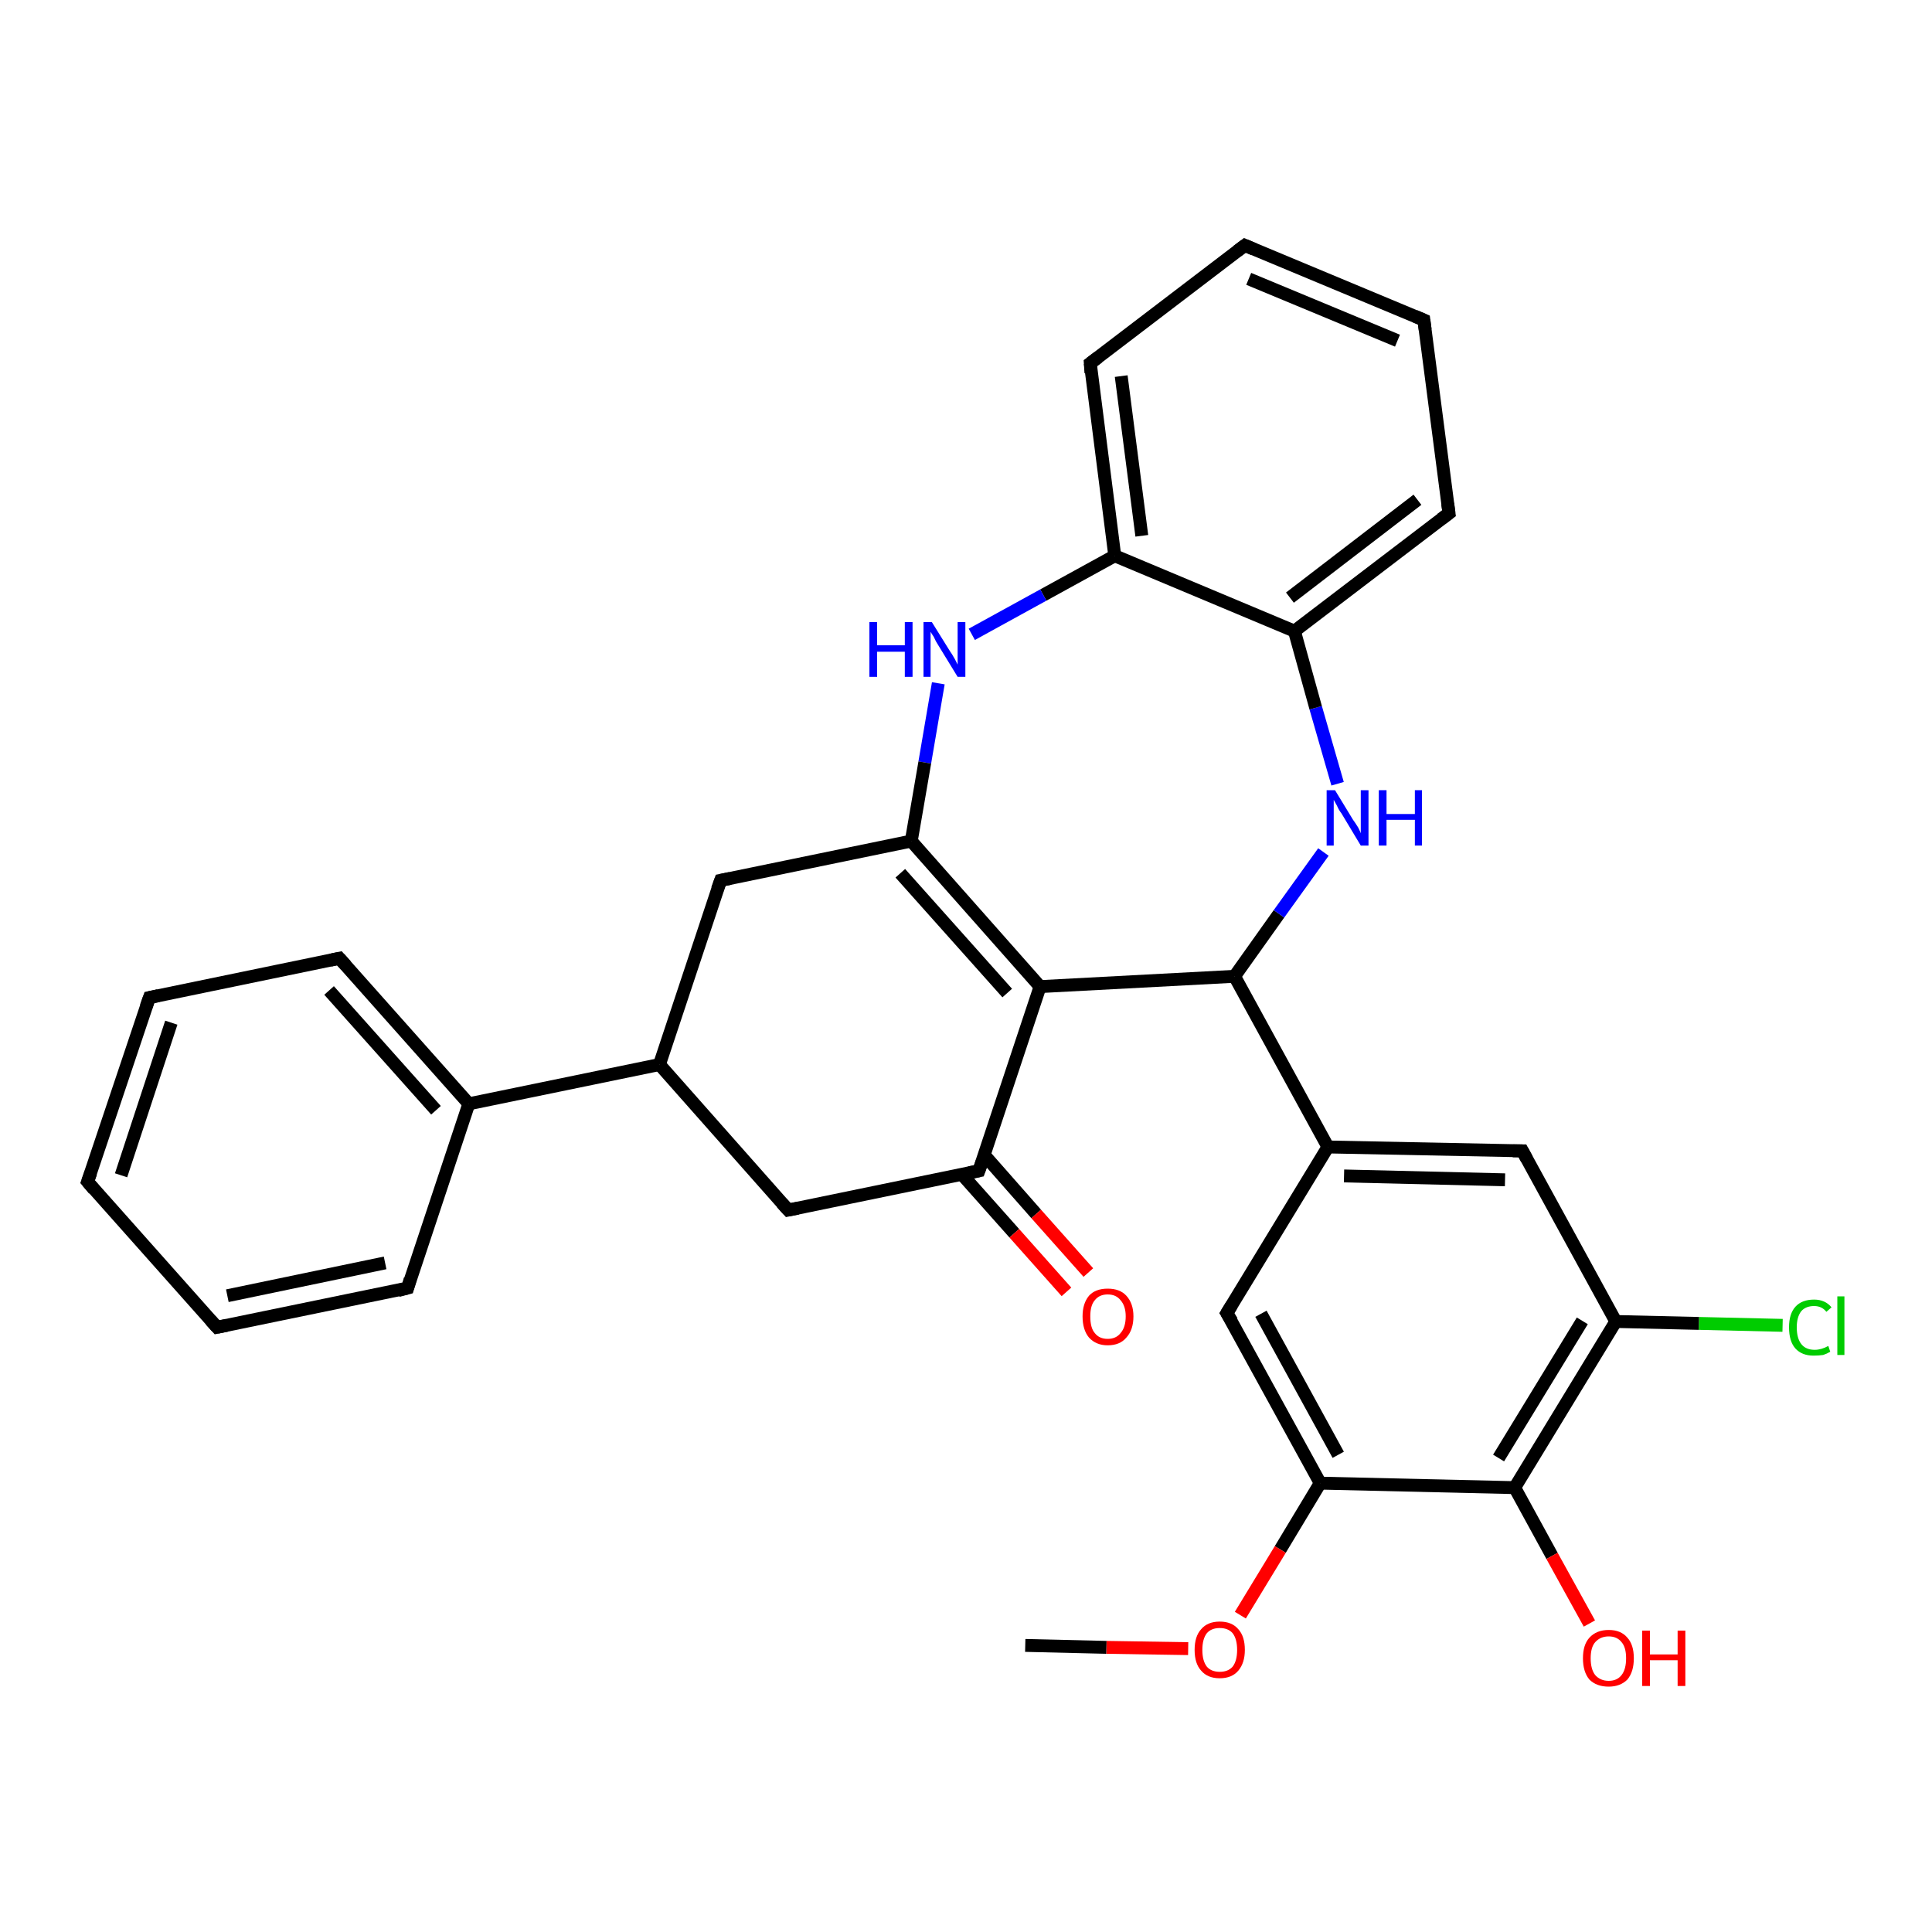 <?xml version='1.0' encoding='iso-8859-1'?>
<svg version='1.1' baseProfile='full'
              xmlns='http://www.w3.org/2000/svg'
                      xmlns:rdkit='http://www.rdkit.org/xml'
                      xmlns:xlink='http://www.w3.org/1999/xlink'
                  xml:space='preserve'
width='300px' height='300px' viewBox='0 0 300 300'>
<!-- END OF HEADER -->
<rect style='opacity:1.0;fill:#FFFFFF;stroke:none' width='300.0' height='300.0' x='0.0' y='0.0'> </rect>
<path class='bond-0 atom-0 atom-1' d='M 276.8,205.8 L 263.8,205.5' style='fill:none;fill-rule:evenodd;stroke:#00CC00;stroke-width:2.0px;stroke-linecap:butt;stroke-linejoin:miter;stroke-opacity:1' />
<path class='bond-0 atom-0 atom-1' d='M 263.8,205.5 L 250.9,205.2' style='fill:none;fill-rule:evenodd;stroke:#000000;stroke-width:2.0px;stroke-linecap:butt;stroke-linejoin:miter;stroke-opacity:1' />
<path class='bond-1 atom-1 atom-2' d='M 250.9,205.2 L 235.2,231.0' style='fill:none;fill-rule:evenodd;stroke:#000000;stroke-width:2.0px;stroke-linecap:butt;stroke-linejoin:miter;stroke-opacity:1' />
<path class='bond-1 atom-1 atom-2' d='M 245.7,205.1 L 232.7,226.4' style='fill:none;fill-rule:evenodd;stroke:#000000;stroke-width:2.0px;stroke-linecap:butt;stroke-linejoin:miter;stroke-opacity:1' />
<path class='bond-2 atom-2 atom-3' d='M 235.2,231.0 L 241.0,241.6' style='fill:none;fill-rule:evenodd;stroke:#000000;stroke-width:2.0px;stroke-linecap:butt;stroke-linejoin:miter;stroke-opacity:1' />
<path class='bond-2 atom-2 atom-3' d='M 241.0,241.6 L 246.8,252.1' style='fill:none;fill-rule:evenodd;stroke:#FF0000;stroke-width:2.0px;stroke-linecap:butt;stroke-linejoin:miter;stroke-opacity:1' />
<path class='bond-3 atom-2 atom-4' d='M 235.2,231.0 L 205.0,230.3' style='fill:none;fill-rule:evenodd;stroke:#000000;stroke-width:2.0px;stroke-linecap:butt;stroke-linejoin:miter;stroke-opacity:1' />
<path class='bond-4 atom-4 atom-5' d='M 205.0,230.3 L 198.8,240.6' style='fill:none;fill-rule:evenodd;stroke:#000000;stroke-width:2.0px;stroke-linecap:butt;stroke-linejoin:miter;stroke-opacity:1' />
<path class='bond-4 atom-4 atom-5' d='M 198.8,240.6 L 192.6,250.8' style='fill:none;fill-rule:evenodd;stroke:#FF0000;stroke-width:2.0px;stroke-linecap:butt;stroke-linejoin:miter;stroke-opacity:1' />
<path class='bond-5 atom-5 atom-6' d='M 184.5,256.0 L 171.8,255.8' style='fill:none;fill-rule:evenodd;stroke:#FF0000;stroke-width:2.0px;stroke-linecap:butt;stroke-linejoin:miter;stroke-opacity:1' />
<path class='bond-5 atom-5 atom-6' d='M 171.8,255.8 L 159.2,255.5' style='fill:none;fill-rule:evenodd;stroke:#000000;stroke-width:2.0px;stroke-linecap:butt;stroke-linejoin:miter;stroke-opacity:1' />
<path class='bond-6 atom-4 atom-7' d='M 205.0,230.3 L 190.5,203.9' style='fill:none;fill-rule:evenodd;stroke:#000000;stroke-width:2.0px;stroke-linecap:butt;stroke-linejoin:miter;stroke-opacity:1' />
<path class='bond-6 atom-4 atom-7' d='M 207.8,225.9 L 195.8,204.0' style='fill:none;fill-rule:evenodd;stroke:#000000;stroke-width:2.0px;stroke-linecap:butt;stroke-linejoin:miter;stroke-opacity:1' />
<path class='bond-7 atom-7 atom-8' d='M 190.5,203.9 L 206.2,178.1' style='fill:none;fill-rule:evenodd;stroke:#000000;stroke-width:2.0px;stroke-linecap:butt;stroke-linejoin:miter;stroke-opacity:1' />
<path class='bond-8 atom-8 atom-9' d='M 206.2,178.1 L 236.4,178.7' style='fill:none;fill-rule:evenodd;stroke:#000000;stroke-width:2.0px;stroke-linecap:butt;stroke-linejoin:miter;stroke-opacity:1' />
<path class='bond-8 atom-8 atom-9' d='M 208.7,182.6 L 233.7,183.2' style='fill:none;fill-rule:evenodd;stroke:#000000;stroke-width:2.0px;stroke-linecap:butt;stroke-linejoin:miter;stroke-opacity:1' />
<path class='bond-9 atom-8 atom-10' d='M 206.2,178.1 L 191.7,151.6' style='fill:none;fill-rule:evenodd;stroke:#000000;stroke-width:2.0px;stroke-linecap:butt;stroke-linejoin:miter;stroke-opacity:1' />
<path class='bond-10 atom-10 atom-11' d='M 191.7,151.6 L 198.6,141.9' style='fill:none;fill-rule:evenodd;stroke:#000000;stroke-width:2.0px;stroke-linecap:butt;stroke-linejoin:miter;stroke-opacity:1' />
<path class='bond-10 atom-10 atom-11' d='M 198.6,141.9 L 205.5,132.3' style='fill:none;fill-rule:evenodd;stroke:#0000FF;stroke-width:2.0px;stroke-linecap:butt;stroke-linejoin:miter;stroke-opacity:1' />
<path class='bond-11 atom-11 atom-12' d='M 207.7,121.7 L 204.3,109.9' style='fill:none;fill-rule:evenodd;stroke:#0000FF;stroke-width:2.0px;stroke-linecap:butt;stroke-linejoin:miter;stroke-opacity:1' />
<path class='bond-11 atom-11 atom-12' d='M 204.3,109.9 L 201.0,98.0' style='fill:none;fill-rule:evenodd;stroke:#000000;stroke-width:2.0px;stroke-linecap:butt;stroke-linejoin:miter;stroke-opacity:1' />
<path class='bond-12 atom-12 atom-13' d='M 201.0,98.0 L 225.0,79.7' style='fill:none;fill-rule:evenodd;stroke:#000000;stroke-width:2.0px;stroke-linecap:butt;stroke-linejoin:miter;stroke-opacity:1' />
<path class='bond-12 atom-12 atom-13' d='M 200.3,92.8 L 220.1,77.6' style='fill:none;fill-rule:evenodd;stroke:#000000;stroke-width:2.0px;stroke-linecap:butt;stroke-linejoin:miter;stroke-opacity:1' />
<path class='bond-13 atom-13 atom-14' d='M 225.0,79.7 L 221.1,49.7' style='fill:none;fill-rule:evenodd;stroke:#000000;stroke-width:2.0px;stroke-linecap:butt;stroke-linejoin:miter;stroke-opacity:1' />
<path class='bond-14 atom-14 atom-15' d='M 221.1,49.7 L 193.3,38.1' style='fill:none;fill-rule:evenodd;stroke:#000000;stroke-width:2.0px;stroke-linecap:butt;stroke-linejoin:miter;stroke-opacity:1' />
<path class='bond-14 atom-14 atom-15' d='M 217.0,52.9 L 193.9,43.3' style='fill:none;fill-rule:evenodd;stroke:#000000;stroke-width:2.0px;stroke-linecap:butt;stroke-linejoin:miter;stroke-opacity:1' />
<path class='bond-15 atom-15 atom-16' d='M 193.3,38.1 L 169.3,56.4' style='fill:none;fill-rule:evenodd;stroke:#000000;stroke-width:2.0px;stroke-linecap:butt;stroke-linejoin:miter;stroke-opacity:1' />
<path class='bond-16 atom-16 atom-17' d='M 169.3,56.4 L 173.1,86.3' style='fill:none;fill-rule:evenodd;stroke:#000000;stroke-width:2.0px;stroke-linecap:butt;stroke-linejoin:miter;stroke-opacity:1' />
<path class='bond-16 atom-16 atom-17' d='M 174.1,58.4 L 177.3,83.2' style='fill:none;fill-rule:evenodd;stroke:#000000;stroke-width:2.0px;stroke-linecap:butt;stroke-linejoin:miter;stroke-opacity:1' />
<path class='bond-17 atom-17 atom-18' d='M 173.1,86.3 L 162.0,92.4' style='fill:none;fill-rule:evenodd;stroke:#000000;stroke-width:2.0px;stroke-linecap:butt;stroke-linejoin:miter;stroke-opacity:1' />
<path class='bond-17 atom-17 atom-18' d='M 162.0,92.4 L 150.9,98.5' style='fill:none;fill-rule:evenodd;stroke:#0000FF;stroke-width:2.0px;stroke-linecap:butt;stroke-linejoin:miter;stroke-opacity:1' />
<path class='bond-18 atom-18 atom-19' d='M 145.7,106.1 L 143.6,118.4' style='fill:none;fill-rule:evenodd;stroke:#0000FF;stroke-width:2.0px;stroke-linecap:butt;stroke-linejoin:miter;stroke-opacity:1' />
<path class='bond-18 atom-18 atom-19' d='M 143.6,118.4 L 141.5,130.6' style='fill:none;fill-rule:evenodd;stroke:#000000;stroke-width:2.0px;stroke-linecap:butt;stroke-linejoin:miter;stroke-opacity:1' />
<path class='bond-19 atom-19 atom-20' d='M 141.5,130.6 L 161.5,153.2' style='fill:none;fill-rule:evenodd;stroke:#000000;stroke-width:2.0px;stroke-linecap:butt;stroke-linejoin:miter;stroke-opacity:1' />
<path class='bond-19 atom-19 atom-20' d='M 139.8,135.6 L 156.4,154.2' style='fill:none;fill-rule:evenodd;stroke:#000000;stroke-width:2.0px;stroke-linecap:butt;stroke-linejoin:miter;stroke-opacity:1' />
<path class='bond-20 atom-20 atom-21' d='M 161.5,153.2 L 152.0,181.8' style='fill:none;fill-rule:evenodd;stroke:#000000;stroke-width:2.0px;stroke-linecap:butt;stroke-linejoin:miter;stroke-opacity:1' />
<path class='bond-21 atom-21 atom-22' d='M 149.4,182.4 L 157.5,191.5' style='fill:none;fill-rule:evenodd;stroke:#000000;stroke-width:2.0px;stroke-linecap:butt;stroke-linejoin:miter;stroke-opacity:1' />
<path class='bond-21 atom-21 atom-22' d='M 157.5,191.5 L 165.6,200.6' style='fill:none;fill-rule:evenodd;stroke:#FF0000;stroke-width:2.0px;stroke-linecap:butt;stroke-linejoin:miter;stroke-opacity:1' />
<path class='bond-21 atom-21 atom-22' d='M 152.8,179.3 L 160.9,188.5' style='fill:none;fill-rule:evenodd;stroke:#000000;stroke-width:2.0px;stroke-linecap:butt;stroke-linejoin:miter;stroke-opacity:1' />
<path class='bond-21 atom-21 atom-22' d='M 160.9,188.5 L 169.0,197.6' style='fill:none;fill-rule:evenodd;stroke:#FF0000;stroke-width:2.0px;stroke-linecap:butt;stroke-linejoin:miter;stroke-opacity:1' />
<path class='bond-22 atom-21 atom-23' d='M 152.0,181.8 L 122.4,187.9' style='fill:none;fill-rule:evenodd;stroke:#000000;stroke-width:2.0px;stroke-linecap:butt;stroke-linejoin:miter;stroke-opacity:1' />
<path class='bond-23 atom-23 atom-24' d='M 122.4,187.9 L 102.4,165.3' style='fill:none;fill-rule:evenodd;stroke:#000000;stroke-width:2.0px;stroke-linecap:butt;stroke-linejoin:miter;stroke-opacity:1' />
<path class='bond-24 atom-24 atom-25' d='M 102.4,165.3 L 72.8,171.4' style='fill:none;fill-rule:evenodd;stroke:#000000;stroke-width:2.0px;stroke-linecap:butt;stroke-linejoin:miter;stroke-opacity:1' />
<path class='bond-25 atom-25 atom-26' d='M 72.8,171.4 L 52.7,148.8' style='fill:none;fill-rule:evenodd;stroke:#000000;stroke-width:2.0px;stroke-linecap:butt;stroke-linejoin:miter;stroke-opacity:1' />
<path class='bond-25 atom-25 atom-26' d='M 67.7,172.4 L 51.1,153.8' style='fill:none;fill-rule:evenodd;stroke:#000000;stroke-width:2.0px;stroke-linecap:butt;stroke-linejoin:miter;stroke-opacity:1' />
<path class='bond-26 atom-26 atom-27' d='M 52.7,148.8 L 23.2,154.9' style='fill:none;fill-rule:evenodd;stroke:#000000;stroke-width:2.0px;stroke-linecap:butt;stroke-linejoin:miter;stroke-opacity:1' />
<path class='bond-27 atom-27 atom-28' d='M 23.2,154.9 L 13.6,183.5' style='fill:none;fill-rule:evenodd;stroke:#000000;stroke-width:2.0px;stroke-linecap:butt;stroke-linejoin:miter;stroke-opacity:1' />
<path class='bond-27 atom-27 atom-28' d='M 26.6,158.8 L 18.8,182.5' style='fill:none;fill-rule:evenodd;stroke:#000000;stroke-width:2.0px;stroke-linecap:butt;stroke-linejoin:miter;stroke-opacity:1' />
<path class='bond-28 atom-28 atom-29' d='M 13.6,183.5 L 33.7,206.1' style='fill:none;fill-rule:evenodd;stroke:#000000;stroke-width:2.0px;stroke-linecap:butt;stroke-linejoin:miter;stroke-opacity:1' />
<path class='bond-29 atom-29 atom-30' d='M 33.7,206.1 L 63.3,200.0' style='fill:none;fill-rule:evenodd;stroke:#000000;stroke-width:2.0px;stroke-linecap:butt;stroke-linejoin:miter;stroke-opacity:1' />
<path class='bond-29 atom-29 atom-30' d='M 35.3,201.2 L 59.8,196.1' style='fill:none;fill-rule:evenodd;stroke:#000000;stroke-width:2.0px;stroke-linecap:butt;stroke-linejoin:miter;stroke-opacity:1' />
<path class='bond-30 atom-24 atom-31' d='M 102.4,165.3 L 111.9,136.7' style='fill:none;fill-rule:evenodd;stroke:#000000;stroke-width:2.0px;stroke-linecap:butt;stroke-linejoin:miter;stroke-opacity:1' />
<path class='bond-31 atom-9 atom-1' d='M 236.4,178.7 L 250.9,205.2' style='fill:none;fill-rule:evenodd;stroke:#000000;stroke-width:2.0px;stroke-linecap:butt;stroke-linejoin:miter;stroke-opacity:1' />
<path class='bond-32 atom-17 atom-12' d='M 173.1,86.3 L 201.0,98.0' style='fill:none;fill-rule:evenodd;stroke:#000000;stroke-width:2.0px;stroke-linecap:butt;stroke-linejoin:miter;stroke-opacity:1' />
<path class='bond-33 atom-30 atom-25' d='M 63.3,200.0 L 72.8,171.4' style='fill:none;fill-rule:evenodd;stroke:#000000;stroke-width:2.0px;stroke-linecap:butt;stroke-linejoin:miter;stroke-opacity:1' />
<path class='bond-34 atom-31 atom-19' d='M 111.9,136.7 L 141.5,130.6' style='fill:none;fill-rule:evenodd;stroke:#000000;stroke-width:2.0px;stroke-linecap:butt;stroke-linejoin:miter;stroke-opacity:1' />
<path class='bond-35 atom-20 atom-10' d='M 161.5,153.2 L 191.7,151.6' style='fill:none;fill-rule:evenodd;stroke:#000000;stroke-width:2.0px;stroke-linecap:butt;stroke-linejoin:miter;stroke-opacity:1' />
<path d='M 191.3,205.2 L 190.5,203.9 L 191.3,202.6' style='fill:none;stroke:#000000;stroke-width:2.0px;stroke-linecap:butt;stroke-linejoin:miter;stroke-opacity:1;' />
<path d='M 234.9,178.7 L 236.4,178.7 L 237.1,180.0' style='fill:none;stroke:#000000;stroke-width:2.0px;stroke-linecap:butt;stroke-linejoin:miter;stroke-opacity:1;' />
<path d='M 223.8,80.6 L 225.0,79.7 L 224.8,78.2' style='fill:none;stroke:#000000;stroke-width:2.0px;stroke-linecap:butt;stroke-linejoin:miter;stroke-opacity:1;' />
<path d='M 221.3,51.2 L 221.1,49.7 L 219.7,49.1' style='fill:none;stroke:#000000;stroke-width:2.0px;stroke-linecap:butt;stroke-linejoin:miter;stroke-opacity:1;' />
<path d='M 194.7,38.7 L 193.3,38.1 L 192.1,39.0' style='fill:none;stroke:#000000;stroke-width:2.0px;stroke-linecap:butt;stroke-linejoin:miter;stroke-opacity:1;' />
<path d='M 170.5,55.5 L 169.3,56.4 L 169.4,57.9' style='fill:none;stroke:#000000;stroke-width:2.0px;stroke-linecap:butt;stroke-linejoin:miter;stroke-opacity:1;' />
<path d='M 152.5,180.4 L 152.0,181.8 L 150.5,182.1' style='fill:none;stroke:#000000;stroke-width:2.0px;stroke-linecap:butt;stroke-linejoin:miter;stroke-opacity:1;' />
<path d='M 123.9,187.6 L 122.4,187.9 L 121.4,186.8' style='fill:none;stroke:#000000;stroke-width:2.0px;stroke-linecap:butt;stroke-linejoin:miter;stroke-opacity:1;' />
<path d='M 53.7,149.9 L 52.7,148.8 L 51.3,149.1' style='fill:none;stroke:#000000;stroke-width:2.0px;stroke-linecap:butt;stroke-linejoin:miter;stroke-opacity:1;' />
<path d='M 24.6,154.6 L 23.2,154.9 L 22.7,156.3' style='fill:none;stroke:#000000;stroke-width:2.0px;stroke-linecap:butt;stroke-linejoin:miter;stroke-opacity:1;' />
<path d='M 14.1,182.1 L 13.6,183.5 L 14.6,184.7' style='fill:none;stroke:#000000;stroke-width:2.0px;stroke-linecap:butt;stroke-linejoin:miter;stroke-opacity:1;' />
<path d='M 32.7,205.0 L 33.7,206.1 L 35.2,205.8' style='fill:none;stroke:#000000;stroke-width:2.0px;stroke-linecap:butt;stroke-linejoin:miter;stroke-opacity:1;' />
<path d='M 61.8,200.4 L 63.3,200.0 L 63.7,198.6' style='fill:none;stroke:#000000;stroke-width:2.0px;stroke-linecap:butt;stroke-linejoin:miter;stroke-opacity:1;' />
<path d='M 111.4,138.1 L 111.9,136.7 L 113.4,136.4' style='fill:none;stroke:#000000;stroke-width:2.0px;stroke-linecap:butt;stroke-linejoin:miter;stroke-opacity:1;' />
<path class='atom-0' d='M 277.8 206.1
Q 277.8 204.0, 278.8 202.9
Q 279.8 201.8, 281.7 201.8
Q 283.4 201.8, 284.4 203.0
L 283.6 203.7
Q 282.9 202.8, 281.7 202.8
Q 280.4 202.8, 279.7 203.6
Q 279.0 204.5, 279.0 206.1
Q 279.0 207.8, 279.7 208.7
Q 280.4 209.6, 281.8 209.6
Q 282.8 209.6, 283.9 209.0
L 284.2 209.9
Q 283.7 210.2, 283.1 210.4
Q 282.4 210.5, 281.6 210.5
Q 279.8 210.5, 278.8 209.4
Q 277.8 208.3, 277.8 206.1
' fill='#00CC00'/>
<path class='atom-0' d='M 285.3 201.3
L 286.4 201.3
L 286.4 210.4
L 285.3 210.4
L 285.3 201.3
' fill='#00CC00'/>
<path class='atom-3' d='M 245.8 257.5
Q 245.8 255.4, 246.8 254.3
Q 247.9 253.1, 249.8 253.1
Q 251.7 253.1, 252.7 254.3
Q 253.7 255.4, 253.7 257.5
Q 253.7 259.6, 252.7 260.8
Q 251.6 261.9, 249.8 261.9
Q 247.9 261.9, 246.8 260.8
Q 245.8 259.6, 245.8 257.5
M 249.8 261.0
Q 251.1 261.0, 251.8 260.1
Q 252.5 259.2, 252.5 257.5
Q 252.5 255.8, 251.8 255.0
Q 251.1 254.1, 249.8 254.1
Q 248.5 254.1, 247.7 255.0
Q 247.0 255.8, 247.0 257.5
Q 247.0 259.2, 247.7 260.1
Q 248.5 261.0, 249.8 261.0
' fill='#FF0000'/>
<path class='atom-3' d='M 255.0 253.2
L 256.2 253.2
L 256.2 256.9
L 260.5 256.9
L 260.5 253.2
L 261.7 253.2
L 261.7 261.8
L 260.5 261.8
L 260.5 257.8
L 256.2 257.8
L 256.2 261.8
L 255.0 261.8
L 255.0 253.2
' fill='#FF0000'/>
<path class='atom-5' d='M 185.5 256.2
Q 185.5 254.1, 186.5 253.0
Q 187.5 251.8, 189.4 251.8
Q 191.3 251.8, 192.3 253.0
Q 193.3 254.1, 193.3 256.2
Q 193.3 258.2, 192.3 259.4
Q 191.3 260.6, 189.4 260.6
Q 187.5 260.6, 186.5 259.4
Q 185.5 258.3, 185.5 256.2
M 189.4 259.6
Q 190.7 259.6, 191.4 258.8
Q 192.1 257.9, 192.1 256.2
Q 192.1 254.5, 191.4 253.6
Q 190.7 252.8, 189.4 252.8
Q 188.1 252.8, 187.4 253.6
Q 186.7 254.5, 186.7 256.2
Q 186.7 257.9, 187.4 258.8
Q 188.1 259.6, 189.4 259.6
' fill='#FF0000'/>
<path class='atom-11' d='M 207.3 122.7
L 210.1 127.3
Q 210.4 127.7, 210.9 128.5
Q 211.3 129.3, 211.3 129.4
L 211.3 122.7
L 212.5 122.7
L 212.5 131.3
L 211.3 131.3
L 208.3 126.3
Q 207.9 125.8, 207.6 125.1
Q 207.2 124.4, 207.1 124.2
L 207.1 131.3
L 206.0 131.3
L 206.0 122.7
L 207.3 122.7
' fill='#0000FF'/>
<path class='atom-11' d='M 214.1 122.7
L 215.3 122.7
L 215.3 126.4
L 219.7 126.4
L 219.7 122.7
L 220.8 122.7
L 220.8 131.3
L 219.7 131.3
L 219.7 127.3
L 215.3 127.3
L 215.3 131.3
L 214.1 131.3
L 214.1 122.7
' fill='#0000FF'/>
<path class='atom-18' d='M 135.0 96.6
L 136.2 96.6
L 136.2 100.2
L 140.5 100.2
L 140.5 96.6
L 141.7 96.6
L 141.7 105.1
L 140.5 105.1
L 140.5 101.2
L 136.2 101.2
L 136.2 105.1
L 135.0 105.1
L 135.0 96.6
' fill='#0000FF'/>
<path class='atom-18' d='M 144.7 96.6
L 147.5 101.1
Q 147.8 101.5, 148.3 102.4
Q 148.7 103.2, 148.7 103.2
L 148.7 96.6
L 149.9 96.6
L 149.9 105.1
L 148.7 105.1
L 145.7 100.2
Q 145.3 99.6, 145.0 98.9
Q 144.6 98.3, 144.5 98.1
L 144.5 105.1
L 143.4 105.1
L 143.4 96.6
L 144.7 96.6
' fill='#0000FF'/>
<path class='atom-22' d='M 168.1 204.4
Q 168.1 202.4, 169.1 201.2
Q 170.1 200.1, 172.0 200.1
Q 173.9 200.1, 174.9 201.2
Q 176.0 202.4, 176.0 204.4
Q 176.0 206.5, 174.9 207.7
Q 173.9 208.9, 172.0 208.9
Q 170.2 208.9, 169.1 207.7
Q 168.1 206.5, 168.1 204.4
M 172.0 207.9
Q 173.3 207.9, 174.0 207.0
Q 174.8 206.1, 174.8 204.4
Q 174.8 202.8, 174.0 201.9
Q 173.3 201.0, 172.0 201.0
Q 170.7 201.0, 170.0 201.9
Q 169.3 202.7, 169.3 204.4
Q 169.3 206.2, 170.0 207.0
Q 170.7 207.9, 172.0 207.9
' fill='#FF0000'/>
</svg>
